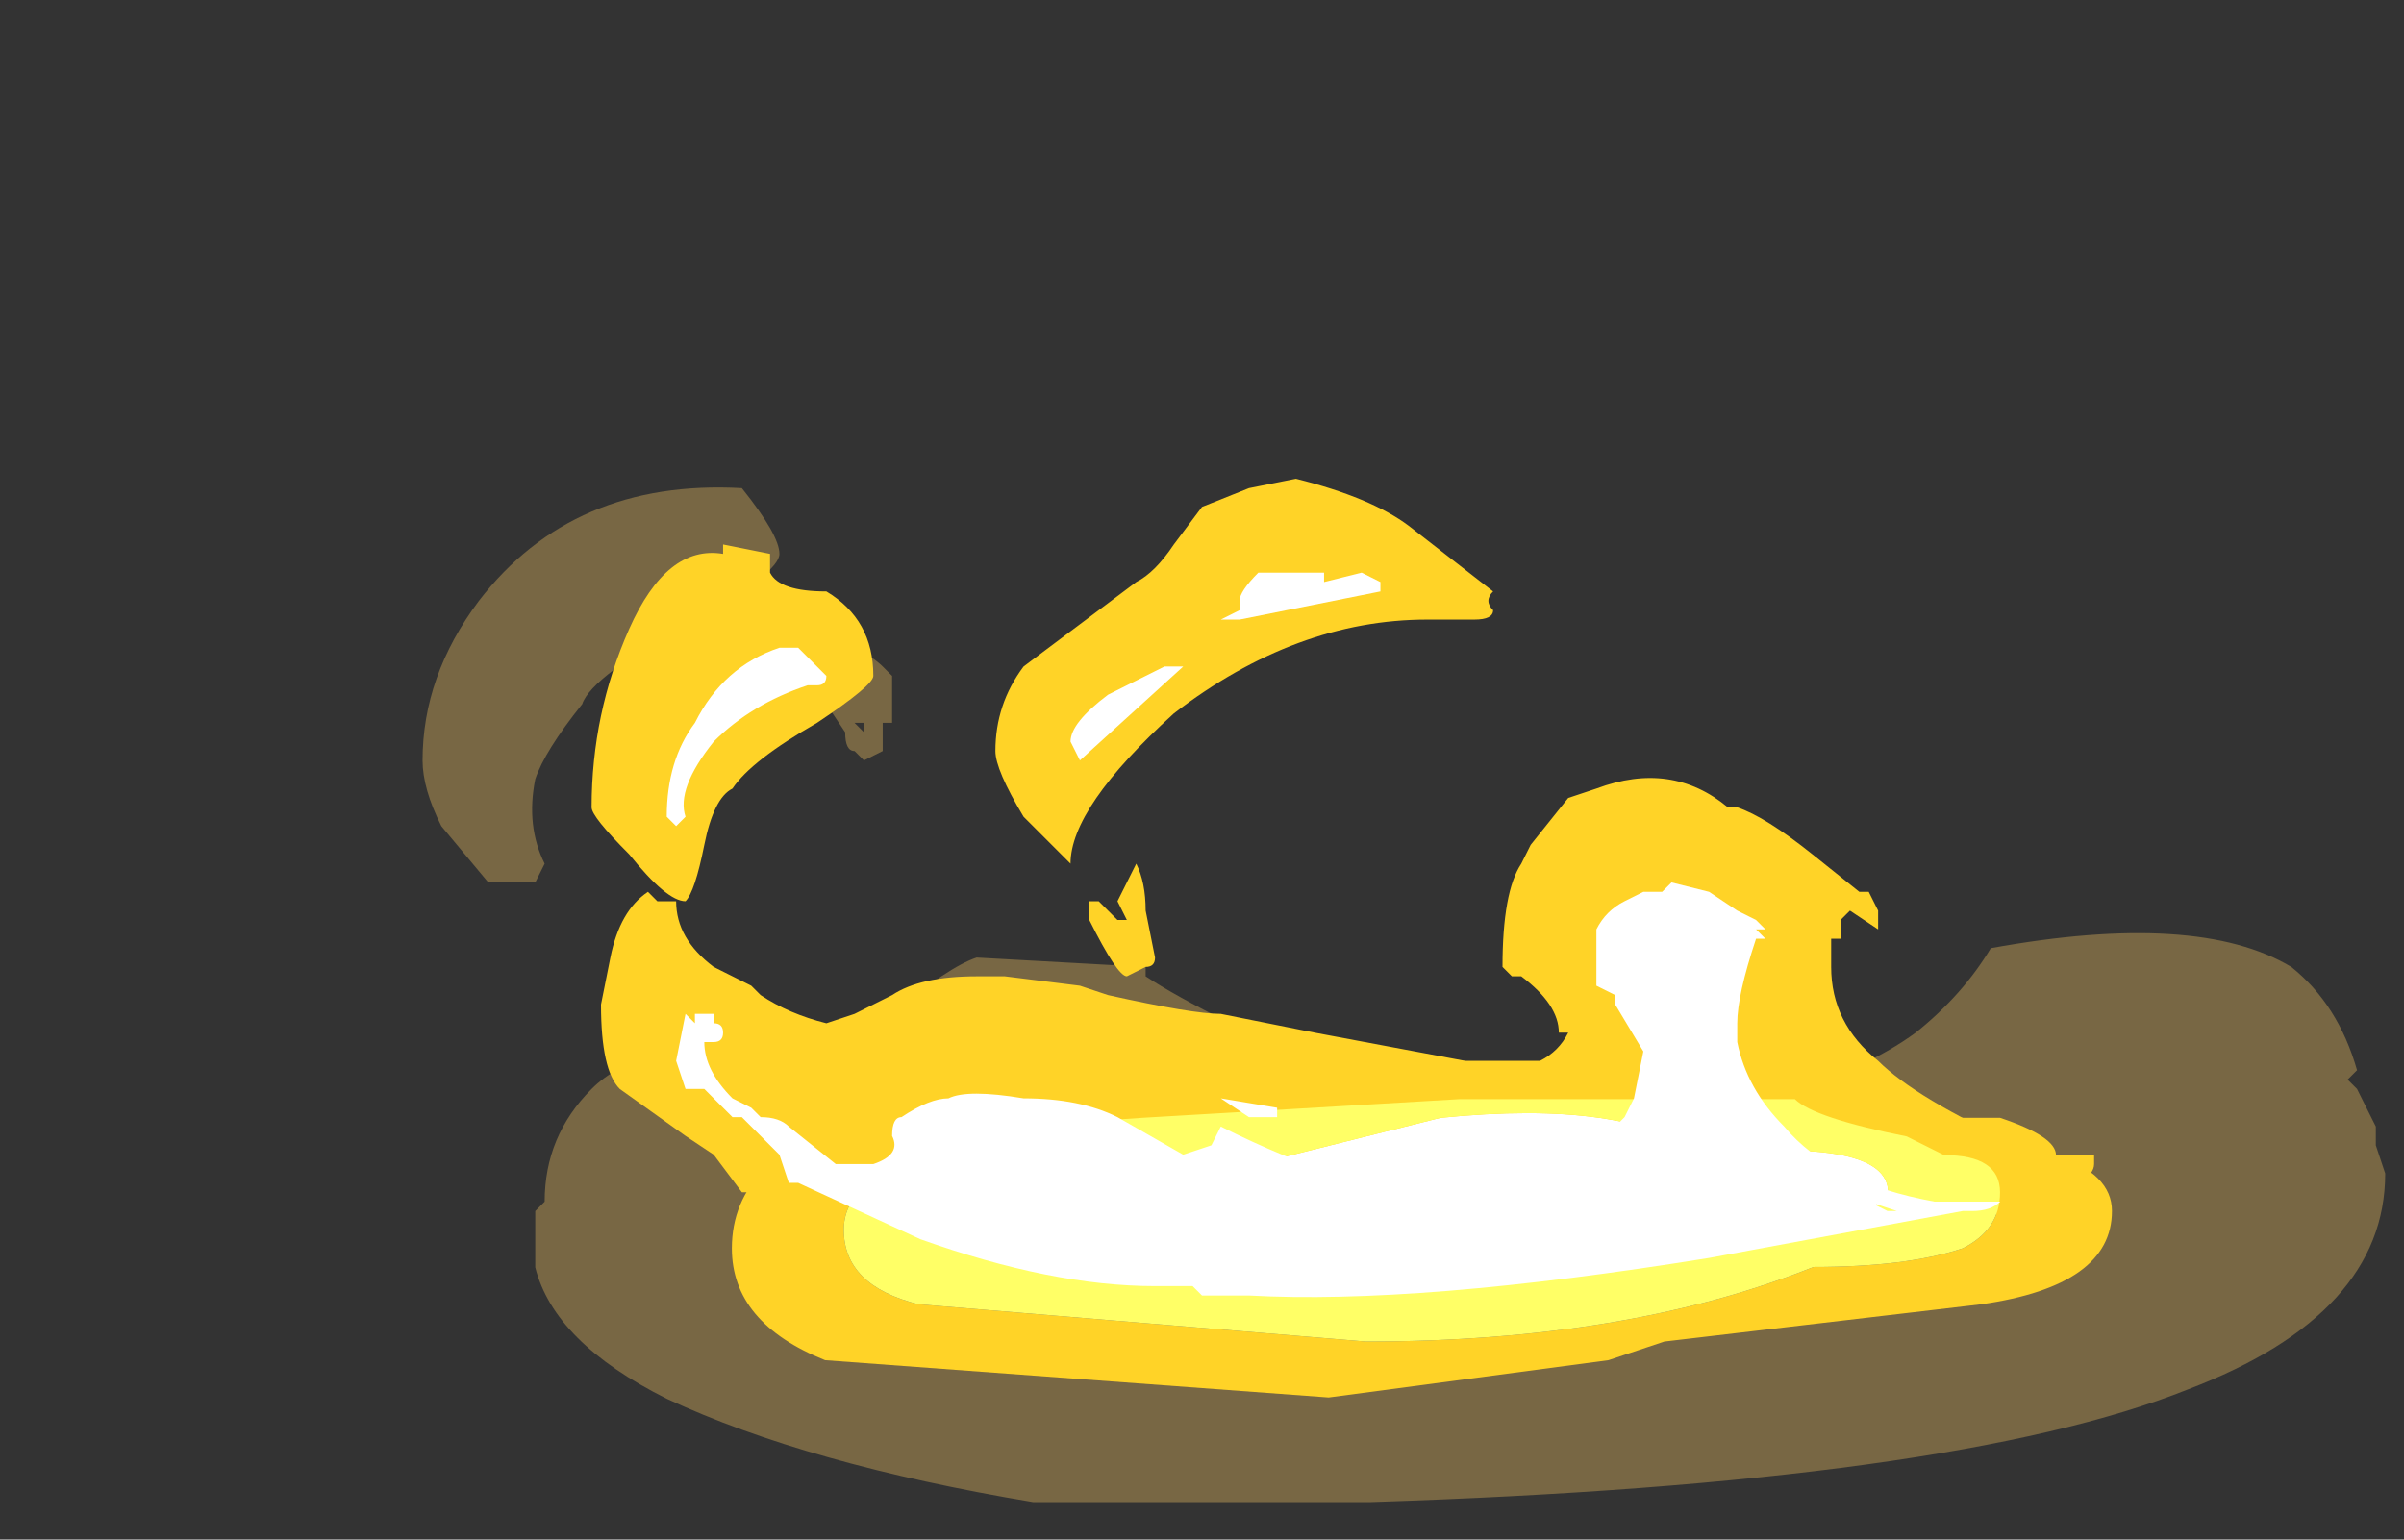<?xml version="1.0" encoding="UTF-8" standalone="no"?>
<svg xmlns:ffdec="https://www.free-decompiler.com/flash" xmlns:xlink="http://www.w3.org/1999/xlink" ffdec:objectType="frame" height="57.4px" width="89.6px" xmlns="http://www.w3.org/2000/svg">
  <rect width="100%" height="100%" fill="#333333" stroke="none"/>
  <g transform="matrix(1.0, 0.0, 0.0, 1.0, 50.4, 40.25)">
    <use ffdec:characterId="4927" height="5.4" transform="matrix(7.0, 0.0, 0.0, 7.0, -34.65, -22.05)" width="10.45" xlink:href="#shape0"/>
    <use ffdec:characterId="4929" height="4.35" transform="matrix(7.0, 0.0, 0.0, 7.0, -28.35, -22.4)" width="8.0" xlink:href="#shape1"/>
    <use ffdec:characterId="4714" height="6.3" transform="matrix(-1.986, 0.0, 0.0, 1.986, 28.315, -0.66)" width="25.9" xlink:href="#sprite0"/>
    <use ffdec:characterId="4930" height="3.85" transform="matrix(7.0, 0.0, 0.0, 7.0, -25.55, -18.9)" width="7.1" xlink:href="#shape3"/>
  </g>
  <defs>
    <g id="shape0" transform="matrix(1.0, 0.0, 0.0, 1.0, 4.95, 3.15)">
      <path d="M0.85 0.0 L0.95 0.0 0.85 0.05 0.8 0.0 0.8 0.05 1.45 0.15 Q2.45 0.15 3.0 -0.25 3.25 -0.45 3.4 -0.7 4.5 -0.9 5.0 -0.6 5.25 -0.4 5.35 -0.05 L5.3 0.0 5.35 0.05 5.45 0.25 5.45 0.35 5.5 0.5 Q5.5 1.25 4.45 1.65 3.2 2.15 0.1 2.25 -1.65 2.25 -1.7 2.25 -2.9 2.05 -3.65 1.7 -4.25 1.4 -4.35 1.0 L-4.35 0.7 -4.3 0.65 Q-4.3 0.3 -4.05 0.05 -3.8 -0.2 -3.25 -0.15 -2.7 -0.15 -2.45 -0.35 -2.15 -0.6 -2.0 -0.65 L-1.1 -0.6 -1.1 -0.55 Q-0.95 -0.45 -0.65 -0.3 L-0.55 -0.3 Q-0.15 -0.15 0.6 -0.1 L0.7 -0.05 0.85 0.0 M-3.05 -2.8 Q-3.05 -2.7 -3.5 -2.45 -4.05 -2.15 -4.1 -2.0 -4.3 -1.75 -4.35 -1.6 -4.4 -1.35 -4.3 -1.15 L-4.35 -1.05 -4.6 -1.05 -4.85 -1.35 Q-4.95 -1.55 -4.95 -1.7 -4.95 -2.15 -4.65 -2.55 -4.15 -3.2 -3.25 -3.15 -3.05 -2.9 -3.05 -2.8 M-2.75 -2.3 L-2.65 -2.3 Q-2.55 -2.25 -2.5 -2.2 L-2.45 -2.15 -2.45 -1.9 -2.5 -1.9 -2.5 -1.75 -2.6 -1.7 -2.65 -1.75 Q-2.7 -1.75 -2.7 -1.85 L-2.8 -2.0 Q-2.9 -2.1 -2.9 -2.2 L-2.85 -2.3 -2.75 -2.3 M-2.65 -1.9 L-2.6 -1.85 -2.6 -1.9 -2.65 -1.9" fill="#ffcc66" fill-opacity="0.337" fill-rule="evenodd" stroke="none"/>
    </g>
    <g id="shape1" transform="matrix(1.0, 0.0, 0.0, 1.0, 4.05, 3.2)">
      <path d="M0.75 -2.6 Q0.7 -2.55 0.75 -2.5 0.75 -2.45 0.65 -2.45 L0.4 -2.45 Q-0.3 -2.45 -0.95 -1.95 -1.5 -1.45 -1.5 -1.15 L-1.75 -1.4 Q-1.9 -1.65 -1.9 -1.75 -1.9 -2.0 -1.75 -2.2 L-1.15 -2.65 Q-1.05 -2.7 -0.95 -2.85 L-0.8 -3.05 -0.55 -3.15 -0.3 -3.2 Q0.1 -3.1 0.3 -2.95 L0.75 -2.6 M1.15 -1.5 L1.3 -1.55 Q1.7 -1.7 2.0 -1.45 L2.05 -1.45 Q2.2 -1.4 2.45 -1.2 L2.7 -1.0 2.75 -1.0 2.8 -0.9 2.8 -0.8 2.65 -0.9 2.6 -0.85 2.6 -0.75 2.55 -0.75 2.55 -0.6 Q2.55 -0.3 2.8 -0.1 3.0 0.1 3.55 0.35 L3.7 0.35 3.7 0.4 3.95 0.4 3.95 0.45 Q3.95 0.55 3.65 0.65 L3.6 0.65 3.55 0.7 2.8 0.8 1.5 1.0 0.45 1.15 -0.05 1.15 -0.5 1.1 -0.65 1.1 Q-1.4 1.1 -1.7 1.0 L-2.3 0.8 -2.7 0.65 -2.75 0.65 -2.95 0.6 -3.25 0.6 -3.4 0.4 -3.55 0.3 -3.9 0.05 Q-4.0 -0.05 -4.0 -0.4 L-3.95 -0.65 Q-3.9 -0.9 -3.75 -1.0 L-3.7 -0.95 -3.6 -0.95 Q-3.6 -0.75 -3.4 -0.6 L-3.2 -0.5 -3.15 -0.45 Q-3.0 -0.35 -2.8 -0.3 L-2.65 -0.35 -2.45 -0.45 Q-2.3 -0.55 -2.0 -0.55 L-1.85 -0.55 -1.45 -0.5 -1.3 -0.45 Q-0.85 -0.35 -0.7 -0.35 L-0.2 -0.25 0.6 -0.1 1.0 -0.1 Q1.1 -0.15 1.15 -0.25 L1.1 -0.25 Q1.1 -0.4 0.9 -0.55 L0.85 -0.55 0.8 -0.6 Q0.8 -1.0 0.9 -1.15 L0.95 -1.25 1.15 -1.5 M-3.1 -2.7 Q-3.05 -2.6 -2.8 -2.6 -2.55 -2.45 -2.55 -2.15 -2.55 -2.1 -2.85 -1.9 -3.2 -1.7 -3.3 -1.55 -3.4 -1.5 -3.45 -1.25 -3.5 -1.0 -3.55 -0.95 -3.65 -0.95 -3.85 -1.2 -4.05 -1.4 -4.05 -1.45 -4.05 -1.95 -3.85 -2.4 -3.65 -2.85 -3.35 -2.8 L-3.35 -2.85 -3.1 -2.8 -3.1 -2.7 M-1.15 -1.15 Q-1.1 -1.05 -1.1 -0.9 L-1.05 -0.65 Q-1.05 -0.6 -1.1 -0.6 L-1.2 -0.55 Q-1.25 -0.55 -1.4 -0.85 L-1.4 -0.95 -1.35 -0.95 -1.25 -0.85 -1.2 -0.85 -1.25 -0.95 -1.15 -1.15" fill="#ffd327" fill-rule="evenodd" stroke="none"/>
    </g>
    <g id="sprite0" transform="matrix(1.0, 0.0, 0.0, 1.0, 12.95, 6.3)">
      <use ffdec:characterId="4713" height="0.9" transform="matrix(7.0, 0.0, 0.0, 7.0, -12.95, -6.3)" width="3.7" xlink:href="#shape2"/>
    </g>
    <g id="shape2" transform="matrix(1.0, 0.0, 0.0, 1.0, 1.85, 0.9)">
      <path d="M0.25 -0.3 L-0.15 -0.35 -0.45 -0.35 Q-0.6 -0.35 -0.7 -0.4 L-1.15 -0.45 -1.25 -0.55 Q-1.25 -0.7 -0.75 -0.65 -0.55 -0.8 -0.05 -0.75 L0.55 -0.6 0.9 -0.7 Q1.05 -0.7 1.1 -0.6 1.2 -0.55 1.3 -0.5 L1.3 -0.45 Q1.1 -0.3 0.55 -0.35 L0.45 -0.35 0.25 -0.3" fill="#ffffff" fill-rule="evenodd" stroke="none"/>
      <path d="M0.15 -0.15 L1.35 -0.25 Q1.55 -0.3 1.55 -0.45 1.55 -0.7 0.75 -0.75 L-0.1 -0.8 -1.0 -0.8 Q-1.05 -0.75 -1.3 -0.7 L-1.4 -0.65 Q-1.55 -0.65 -1.55 -0.55 -1.55 -0.45 -1.45 -0.4 -1.3 -0.35 -1.05 -0.35 -0.55 -0.15 0.15 -0.15 M1.85 -0.4 Q1.85 -0.2 1.6 -0.1 L0.25 0.0 -0.5 -0.1 -0.65 -0.15 -1.5 -0.25 Q-1.85 -0.3 -1.85 -0.5 -1.85 -0.6 -1.7 -0.65 -1.7 -0.7 -1.55 -0.75 L-1.35 -0.75 -1.0 -0.85 -0.8 -0.85 -0.6 -0.9 Q0.95 -0.9 1.5 -0.75 1.85 -0.65 1.85 -0.4" fill="#ffd327" fill-rule="evenodd" stroke="none"/>
      <path d="M0.15 -0.15 Q-0.55 -0.15 -1.05 -0.35 -1.3 -0.35 -1.45 -0.4 -1.55 -0.45 -1.55 -0.55 -1.55 -0.65 -1.4 -0.65 L-1.3 -0.7 Q-1.05 -0.75 -1.0 -0.8 L-0.1 -0.8 0.75 -0.75 Q1.55 -0.7 1.55 -0.45 1.55 -0.3 1.35 -0.25 L0.15 -0.15 M0.25 -0.3 L0.45 -0.35 0.55 -0.35 Q1.1 -0.3 1.3 -0.45 L1.3 -0.5 Q1.2 -0.55 1.1 -0.6 1.05 -0.7 0.9 -0.7 L0.55 -0.6 -0.05 -0.75 Q-0.55 -0.8 -0.75 -0.65 -1.25 -0.7 -1.25 -0.55 L-1.15 -0.45 -0.7 -0.4 Q-0.6 -0.35 -0.45 -0.35 L-0.15 -0.35 0.25 -0.3" fill="#ffff66" fill-rule="evenodd" stroke="none"/>
    </g>
    <g id="shape3" transform="matrix(1.0, 0.0, 0.0, 1.0, 3.65, 2.7)">
      <path d="M0.15 -2.65 L0.15 -2.6 -0.6 -2.45 -0.7 -2.45 -0.6 -2.5 -0.6 -2.55 Q-0.6 -2.6 -0.5 -2.7 L-0.15 -2.7 -0.15 -2.65 0.05 -2.7 0.15 -2.65 M1.3 -0.7 L1.3 -0.8 Q1.35 -0.9 1.45 -0.95 L1.55 -1.0 1.65 -1.0 1.7 -1.05 1.9 -1.0 2.05 -0.9 2.15 -0.85 2.2 -0.8 2.15 -0.8 2.2 -0.75 2.15 -0.75 Q2.05 -0.45 2.05 -0.3 L2.05 -0.2 Q2.1 0.05 2.3 0.25 2.55 0.55 3.1 0.65 L3.45 0.65 Q3.4 0.7 3.3 0.7 L3.25 0.7 1.9 0.95 Q0.35 1.2 -0.55 1.15 L-0.8 1.15 -0.85 1.1 -1.05 1.1 Q-1.6 1.1 -2.3 0.85 L-2.95 0.55 -3.0 0.55 -3.05 0.4 -3.25 0.2 -3.3 0.2 -3.45 0.05 -3.55 0.05 -3.6 -0.1 -3.55 -0.35 -3.5 -0.3 -3.5 -0.35 -3.4 -0.35 -3.4 -0.3 Q-3.35 -0.3 -3.35 -0.25 -3.35 -0.2 -3.4 -0.2 L-3.45 -0.2 Q-3.45 -0.05 -3.3 0.1 L-3.2 0.15 -3.15 0.2 Q-3.05 0.2 -3.0 0.25 L-2.75 0.45 -2.55 0.45 Q-2.4 0.4 -2.45 0.3 -2.45 0.2 -2.4 0.2 -2.25 0.1 -2.15 0.1 -2.05 0.05 -1.75 0.1 -1.45 0.1 -1.25 0.2 L-0.9 0.4 -0.75 0.35 -0.7 0.25 Q0.0 0.6 0.45 0.6 L1.0 0.55 1.1 0.45 1.4 0.25 1.45 0.2 1.5 0.1 1.55 -0.15 1.4 -0.4 1.4 -0.45 1.3 -0.5 1.3 -0.7 M2.85 0.7 L2.9 0.7 2.75 0.65 2.85 0.7 M-2.95 -2.3 L-2.8 -2.15 Q-2.8 -2.1 -2.85 -2.1 L-2.9 -2.1 Q-3.2 -2.0 -3.4 -1.8 -3.6 -1.55 -3.55 -1.4 L-3.6 -1.35 -3.65 -1.4 Q-3.65 -1.7 -3.5 -1.9 -3.35 -2.2 -3.05 -2.3 L-2.95 -2.3 M-1.0 -2.2 L-0.9 -2.2 -1.45 -1.7 -1.5 -1.8 Q-1.5 -1.9 -1.3 -2.05 L-1.0 -2.2 M-0.4 0.2 L-0.55 0.2 -0.7 0.1 -0.4 0.15 -0.4 0.2" fill="#ffffff" fill-rule="evenodd" stroke="none"/>
    </g>
  </defs>
</svg>
